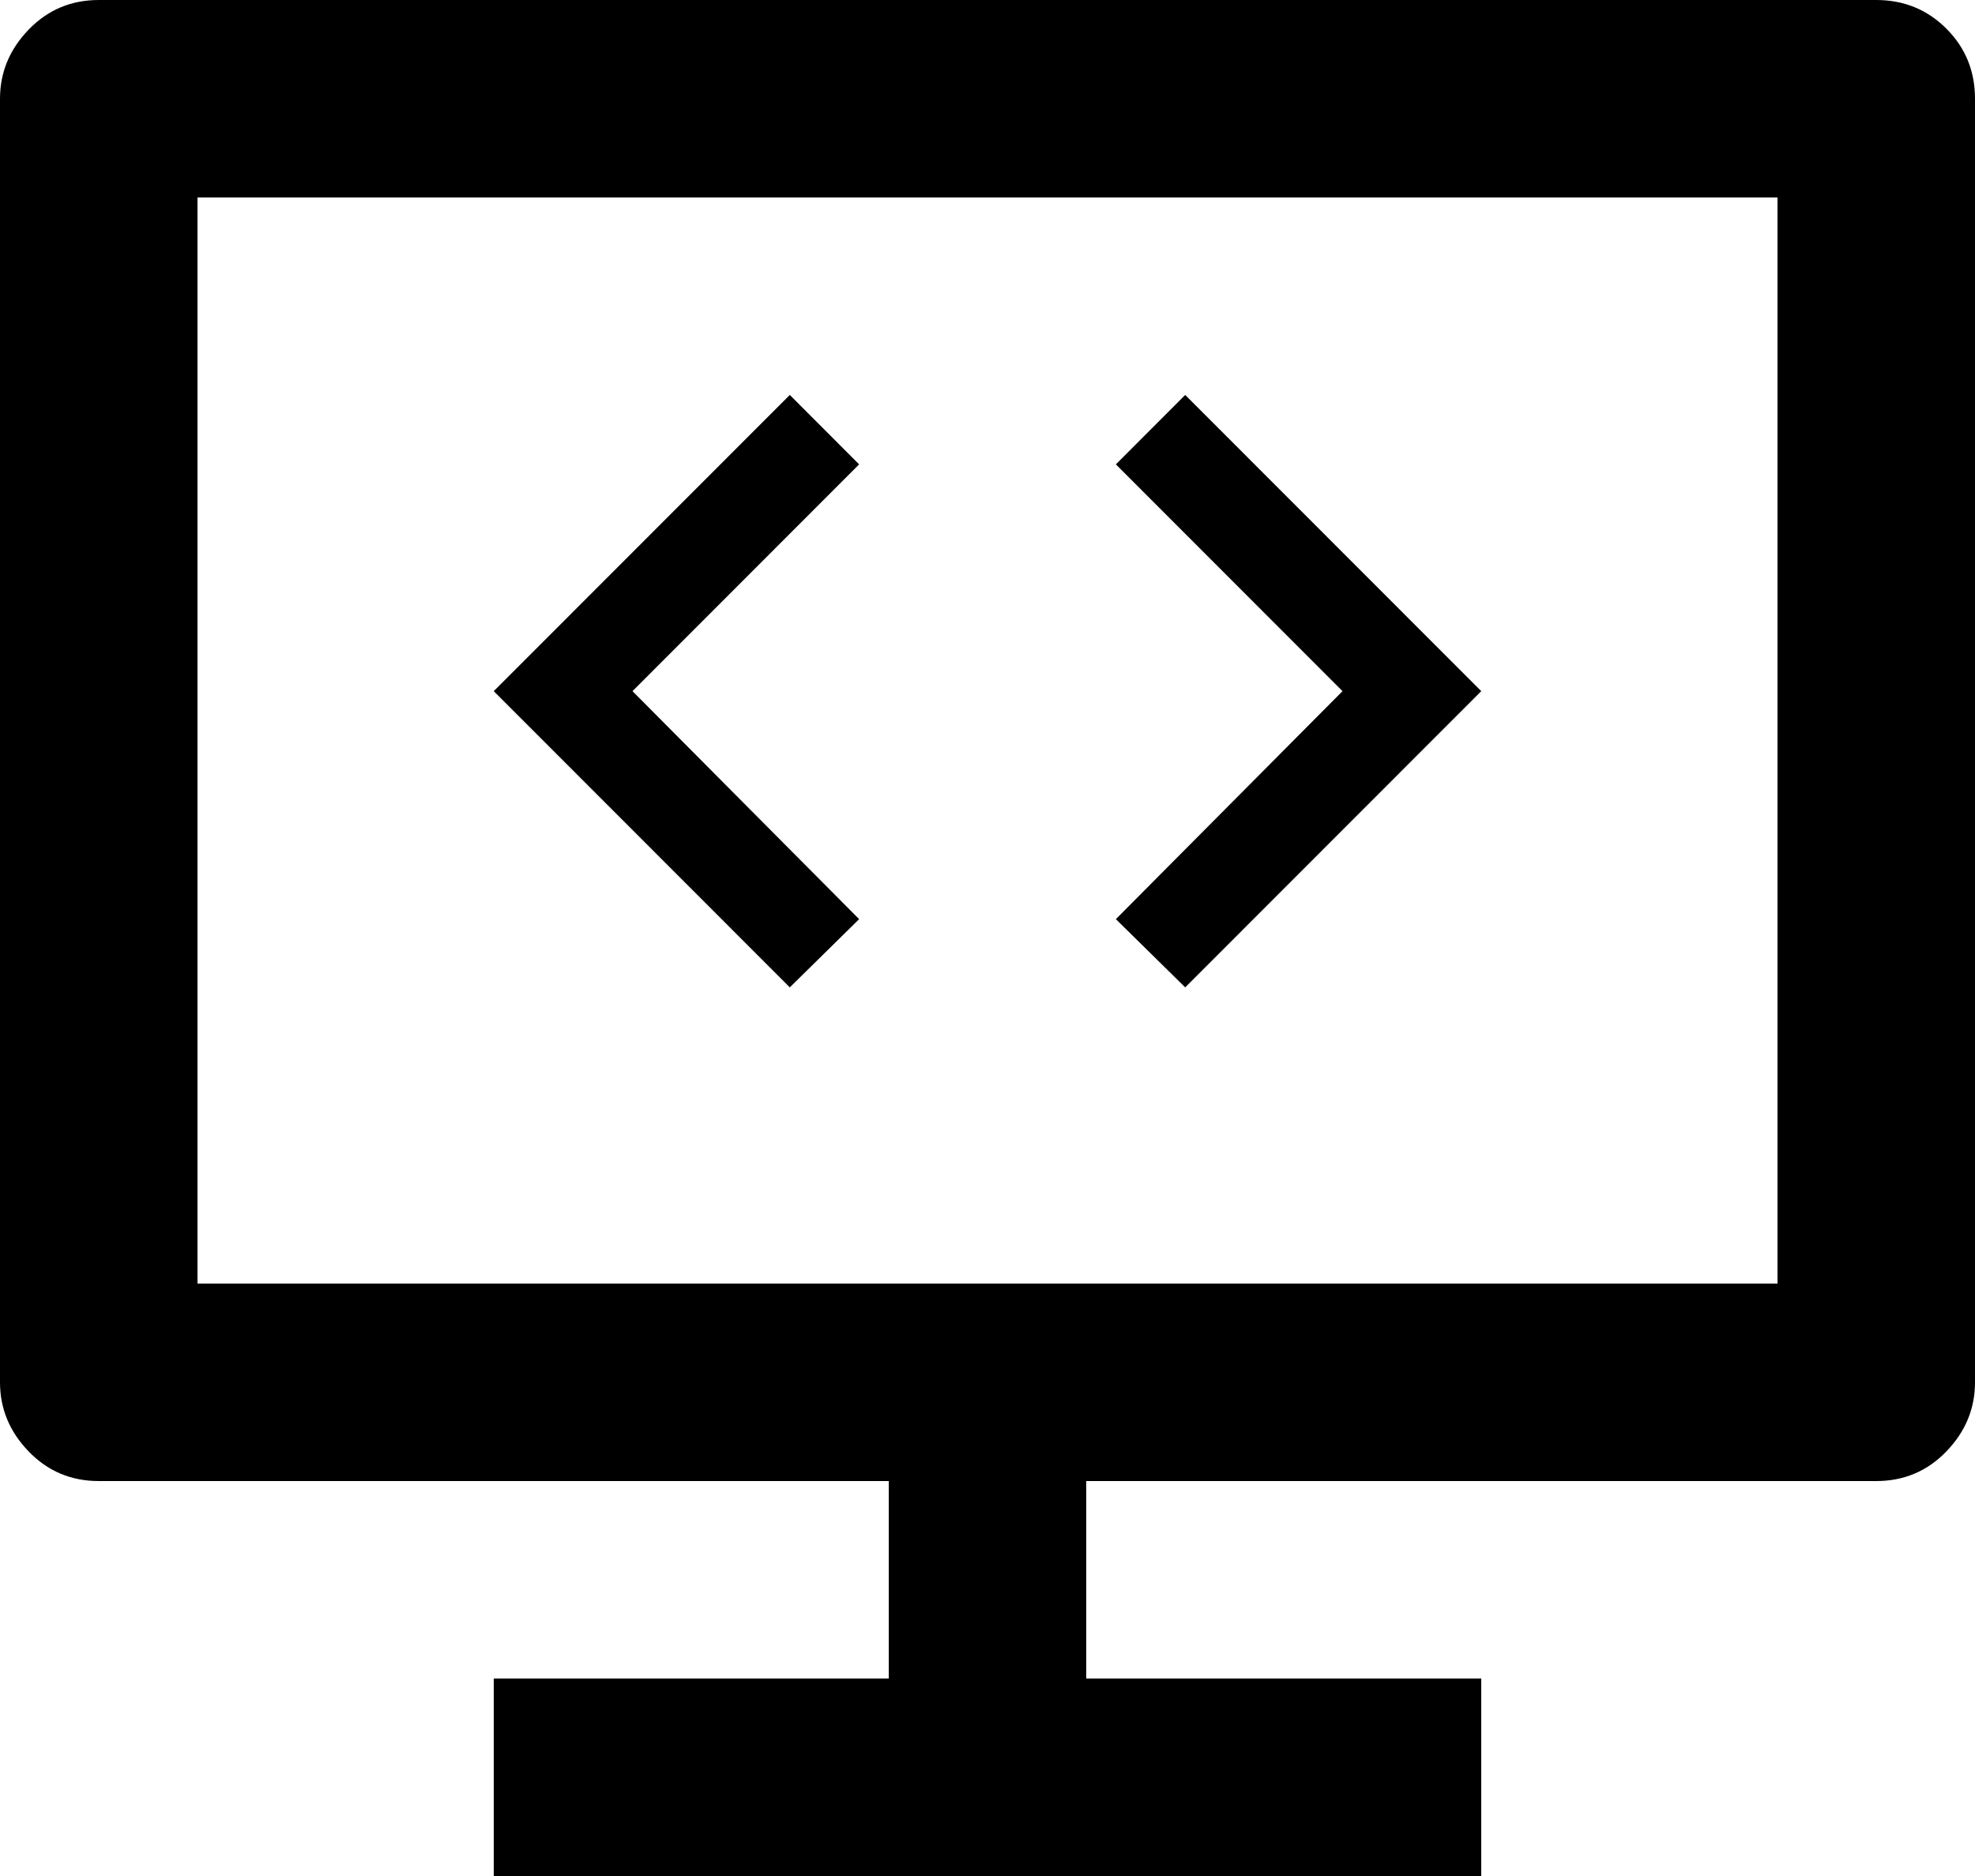 <?xml version="1.0" encoding="UTF-8"?>
<svg width="20px" height="19px" viewBox="0 0 20 19" version="1.1" xmlns="http://www.w3.org/2000/svg" xmlns:xlink="http://www.w3.org/1999/xlink">
    <title>icon-webdev</title>
    <g id="Branding-Types" stroke="none" stroke-width="1" fill="none" fill-rule="evenodd">
        <g id="icon-webdev" fill="#000000">
            <path d="M7.998,10 L5,7 L7.998,4 L8.7,4.703 L6.405,7 L8.7,9.309 L7.998,10 Z M11.3,9.309 L13.595,7 L11.3,4.703 L12.002,4 L15,7 L12.002,10 L11.3,9.309 Z" id="Fill-1-Copy"></path>
            <path d="M2,13 L18,13 L18,2 L2,2 L2,13 Z M11,15 L11,17 L15,17 L15,19 L5,19 L5,17 L9,17 L9,15 L1,15 C0.72,15 0.483,14.9 0.29,14.7 C0.097,14.5 0,14.267 0,14 L0,1 C0,0.733 0.097,0.5 0.29,0.3 C0.483,0.1 0.72,0 1,0 L19,0 C19.28,0 19.517,0.097 19.71,0.29 C19.903,0.483 20,0.72 20,1 L20,14 C20,14.267 19.903,14.5 19.71,14.7 C19.517,14.9 19.28,15 19,15 L11,15 Z" id="Fill-1"></path>
        </g>
    </g>
</svg>